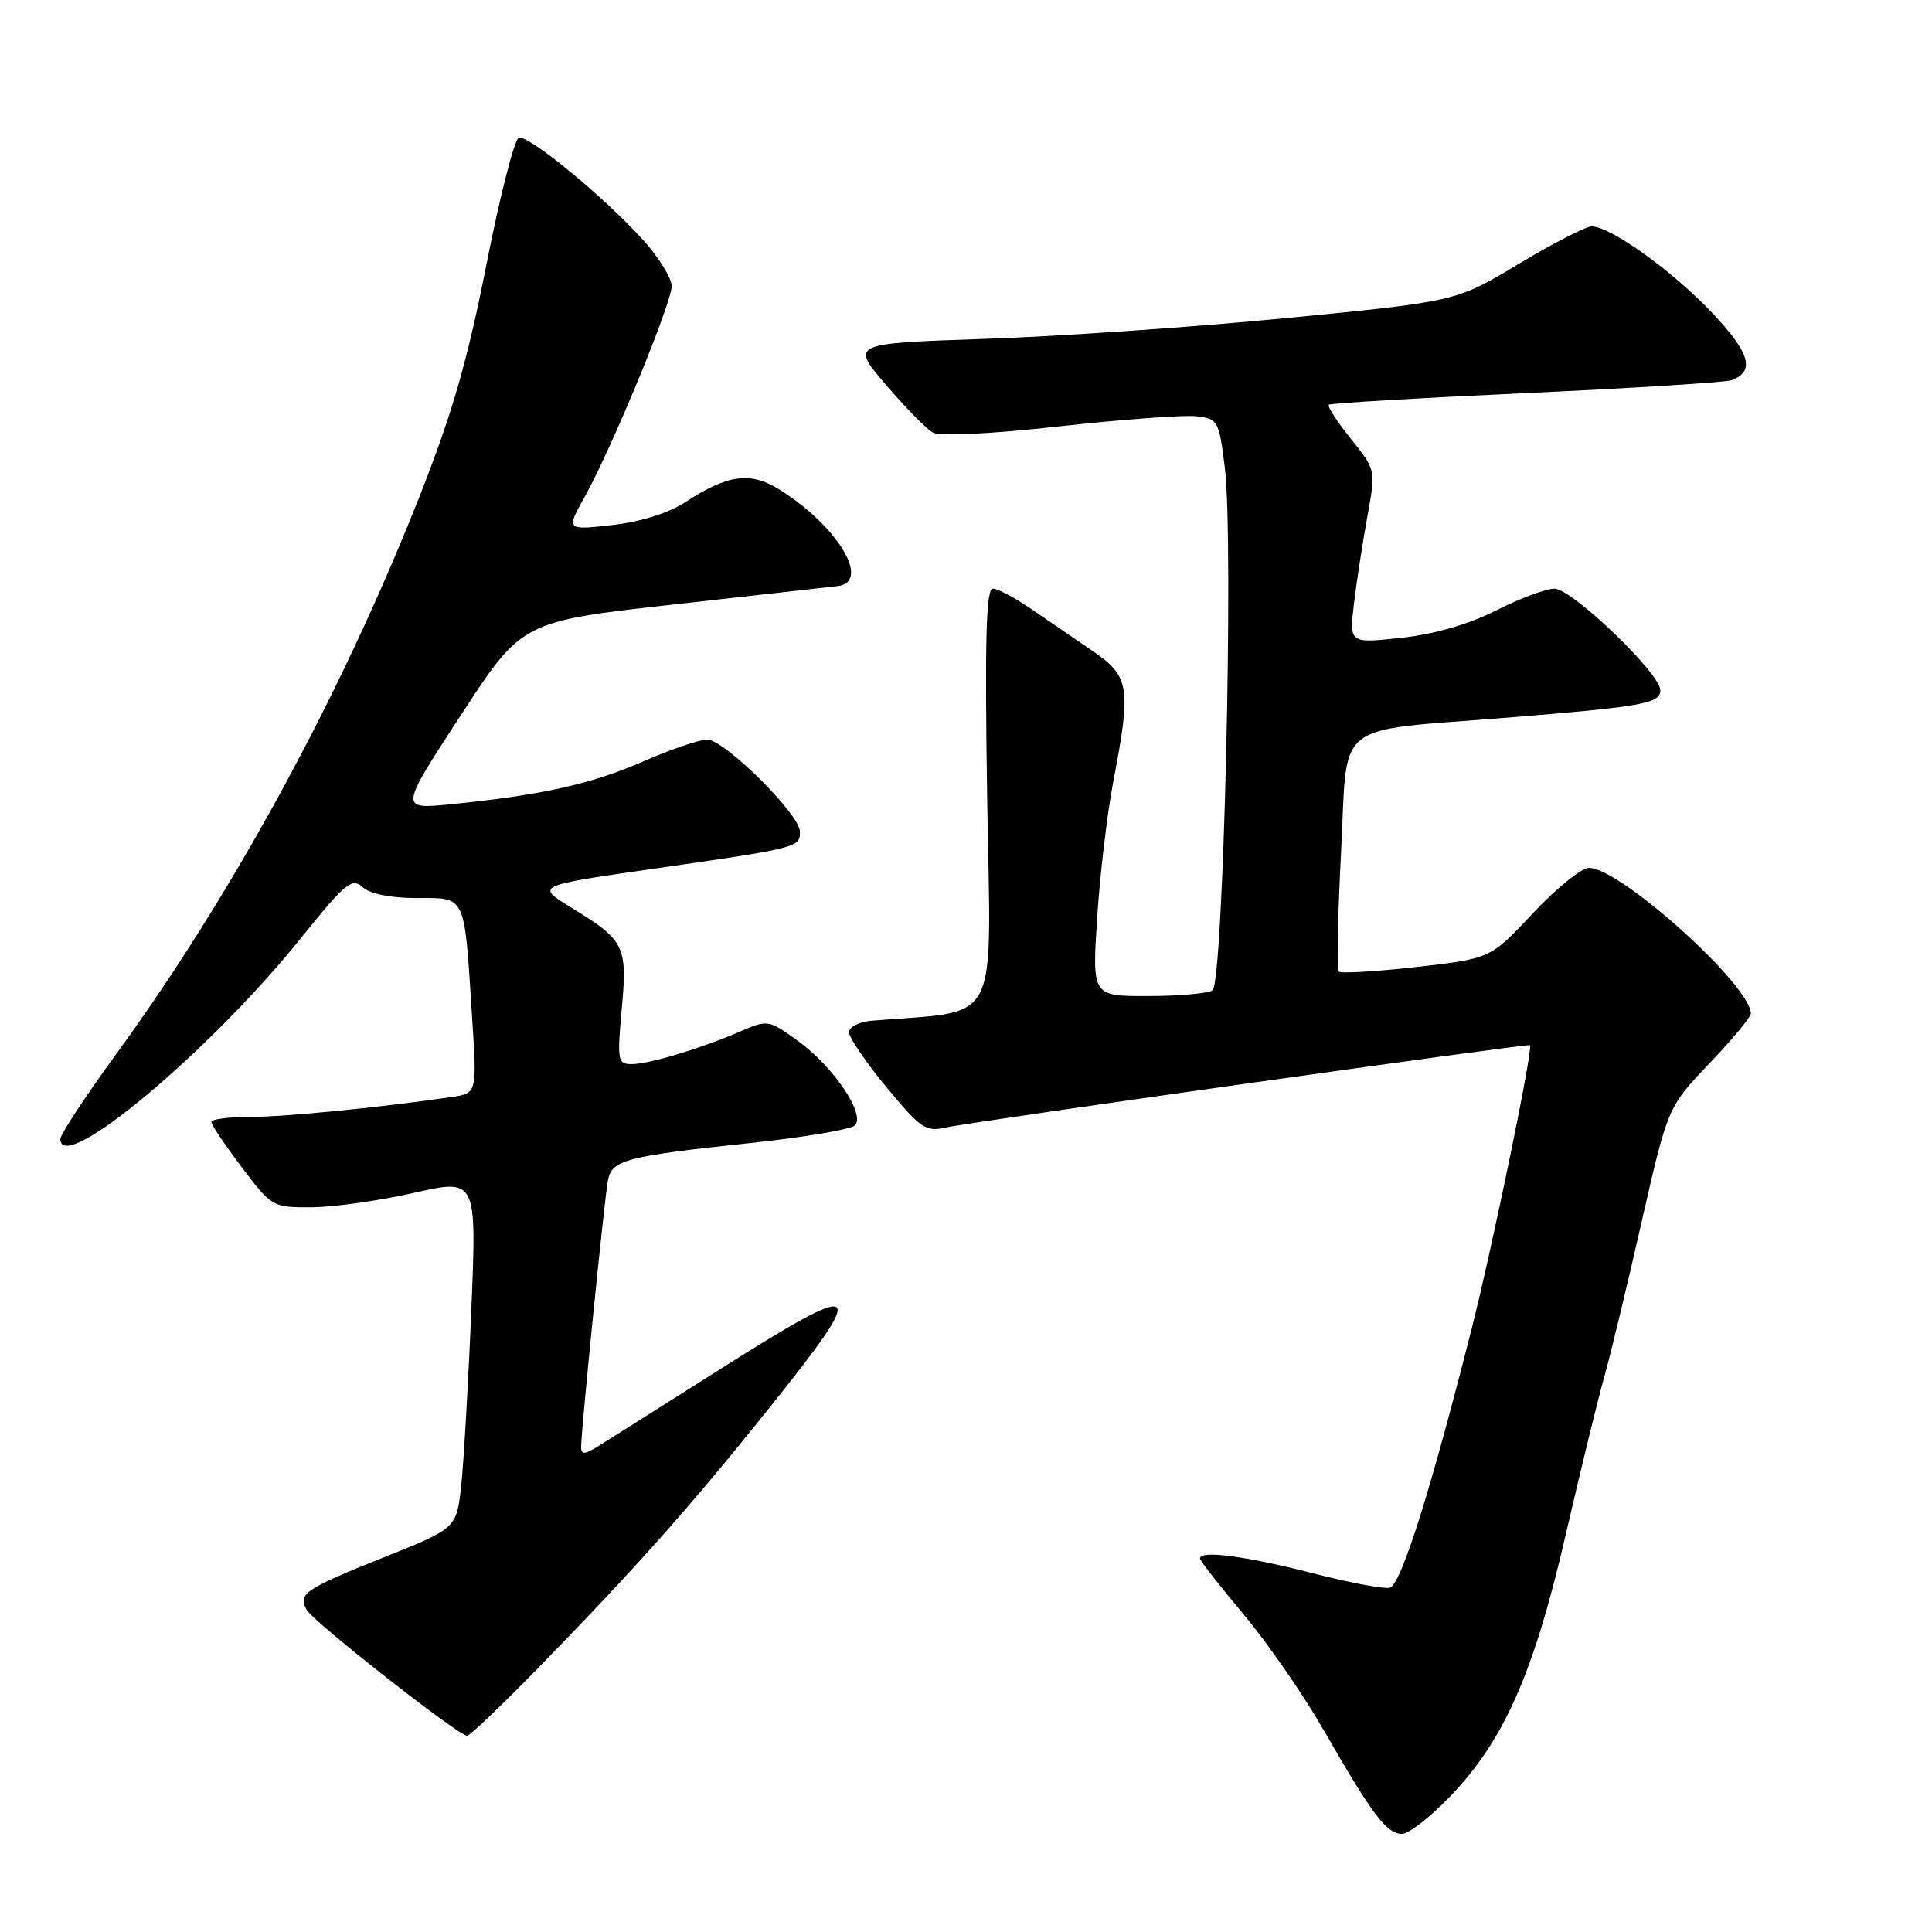 <?xml version="1.0" encoding="UTF-8" standalone="no"?>
<!DOCTYPE svg PUBLIC "-//W3C//DTD SVG 1.1//EN" "http://www.w3.org/Graphics/SVG/1.1/DTD/svg11.dtd" >
<svg xmlns="http://www.w3.org/2000/svg" xmlns:xlink="http://www.w3.org/1999/xlink" version="1.1" viewBox="0 0 256 256">
 <g >
 <path fill="currentColor"
d=" M 192.10 238.09 C 199.28 230.64 203.22 221.75 207.45 203.42 C 209.47 194.66 211.77 185.25 212.56 182.50 C 213.34 179.75 215.56 170.57 217.48 162.10 C 220.99 146.70 220.99 146.70 226.49 140.92 C 229.52 137.75 232.00 134.77 232.00 134.31 C 232.00 130.58 214.70 115.00 210.56 115.00 C 209.56 115.00 206.22 117.70 203.12 121.01 C 197.50 127.02 197.50 127.02 187.70 128.13 C 182.31 128.74 177.68 129.01 177.40 128.74 C 177.13 128.46 177.26 121.33 177.70 112.88 C 178.62 95.12 176.29 96.99 200.00 95.07 C 217.67 93.64 220.00 93.22 220.00 91.45 C 220.00 89.23 208.29 78.00 205.97 78.00 C 204.86 78.00 201.36 79.30 198.21 80.90 C 194.53 82.75 190.02 84.05 185.62 84.52 C 178.78 85.26 178.78 85.26 179.42 79.88 C 179.78 76.92 180.58 71.75 181.19 68.39 C 182.31 62.27 182.31 62.27 178.99 58.14 C 177.16 55.86 175.85 53.84 176.08 53.63 C 176.31 53.43 188.11 52.73 202.30 52.08 C 216.49 51.43 228.72 50.66 229.47 50.37 C 232.59 49.18 231.88 46.75 226.88 41.46 C 221.61 35.89 213.40 30.00 210.91 30.00 C 210.14 30.00 205.78 32.24 201.24 34.97 C 192.97 39.94 192.97 39.94 170.74 42.12 C 158.51 43.32 140.45 44.57 130.60 44.90 C 112.70 45.50 112.70 45.50 117.38 50.98 C 119.96 53.99 122.76 56.85 123.61 57.32 C 124.52 57.83 131.39 57.50 140.33 56.50 C 148.68 55.58 156.86 54.97 158.50 55.16 C 161.39 55.49 161.53 55.73 162.30 62.00 C 163.50 71.70 162.11 130.31 160.66 131.23 C 160.02 131.64 156.17 131.98 152.10 131.98 C 144.71 132.00 144.71 132.00 145.38 121.63 C 145.74 115.93 146.71 107.79 147.52 103.54 C 149.92 91.04 149.69 89.61 144.75 86.24 C 142.41 84.65 138.75 82.14 136.61 80.67 C 134.47 79.20 132.19 78.00 131.55 78.00 C 130.66 78.00 130.48 84.95 130.81 105.91 C 131.30 136.69 132.81 133.80 115.50 135.25 C 113.85 135.39 112.50 136.07 112.50 136.77 C 112.50 137.48 114.73 140.75 117.46 144.06 C 122.05 149.60 122.66 150.01 125.46 149.38 C 128.73 148.64 202.35 138.27 202.73 138.49 C 203.20 138.77 197.82 164.91 195.02 176.00 C 189.60 197.37 185.84 209.36 184.25 210.35 C 183.77 210.64 179.13 209.80 173.94 208.46 C 165.00 206.17 159.00 205.38 159.00 206.51 C 159.00 206.79 161.59 210.10 164.75 213.87 C 167.92 217.64 172.76 224.64 175.50 229.43 C 181.84 240.47 183.75 243.00 185.76 243.00 C 186.64 243.00 189.50 240.79 192.10 238.09 Z  M 71.08 221.25 C 84.09 207.93 91.16 199.99 101.53 187.07 C 115.37 169.82 114.68 169.23 95.11 181.62 C 87.63 186.36 80.49 190.87 79.25 191.64 C 77.50 192.74 77.00 192.77 77.00 191.77 C 76.99 189.63 80.11 158.64 80.56 156.36 C 81.09 153.69 83.00 153.20 99.40 151.46 C 106.49 150.71 112.74 149.66 113.28 149.12 C 114.72 147.68 110.46 141.35 105.75 137.94 C 101.87 135.12 101.71 135.10 98.14 136.65 C 92.93 138.91 86.01 141.00 83.70 141.00 C 81.85 141.00 81.77 140.53 82.38 133.72 C 83.15 125.31 82.79 124.60 75.72 120.28 C 70.94 117.36 70.94 117.36 86.72 115.10 C 105.71 112.37 106.00 112.30 106.00 110.21 C 106.00 107.93 96.00 98.00 93.70 98.00 C 92.68 98.00 88.83 99.31 85.17 100.92 C 78.35 103.90 71.72 105.37 59.72 106.57 C 52.93 107.24 52.93 107.24 61.05 94.79 C 69.16 82.34 69.16 82.34 89.33 80.09 C 100.42 78.85 110.17 77.76 110.99 77.66 C 115.49 77.11 110.96 69.64 103.22 64.83 C 99.41 62.47 96.41 62.88 90.87 66.50 C 88.60 67.98 84.92 69.14 81.11 69.57 C 75.00 70.26 75.00 70.26 77.49 65.80 C 81.05 59.43 89.00 40.17 89.00 37.91 C 89.00 36.86 87.31 34.13 85.25 31.84 C 80.12 26.14 70.01 17.83 68.74 18.25 C 68.16 18.45 66.23 26.03 64.44 35.11 C 61.93 47.88 59.90 54.90 55.48 66.06 C 45.10 92.26 30.78 118.56 15.40 139.66 C 11.33 145.25 8.00 150.31 8.00 150.91 C 8.00 155.90 27.81 139.34 39.98 124.18 C 45.77 116.98 46.64 116.27 48.06 117.56 C 49.05 118.45 51.78 119.00 55.25 119.00 C 61.81 119.00 61.50 118.33 62.55 134.69 C 63.21 144.87 63.21 144.87 59.85 145.36 C 50.28 146.76 37.69 148.00 33.14 148.00 C 30.31 148.00 28.00 148.30 28.00 148.66 C 28.00 149.02 29.81 151.72 32.03 154.66 C 36.01 159.93 36.14 160.00 41.28 159.97 C 44.15 159.96 50.25 159.10 54.84 158.06 C 63.17 156.18 63.17 156.18 62.45 173.61 C 62.06 183.20 61.45 193.62 61.12 196.77 C 60.50 202.50 60.50 202.50 51.00 206.30 C 40.33 210.57 39.44 211.18 40.65 213.33 C 41.54 214.92 60.75 230.00 61.89 230.00 C 62.25 230.00 66.38 226.06 71.08 221.25 Z "/>
</g>
</svg>